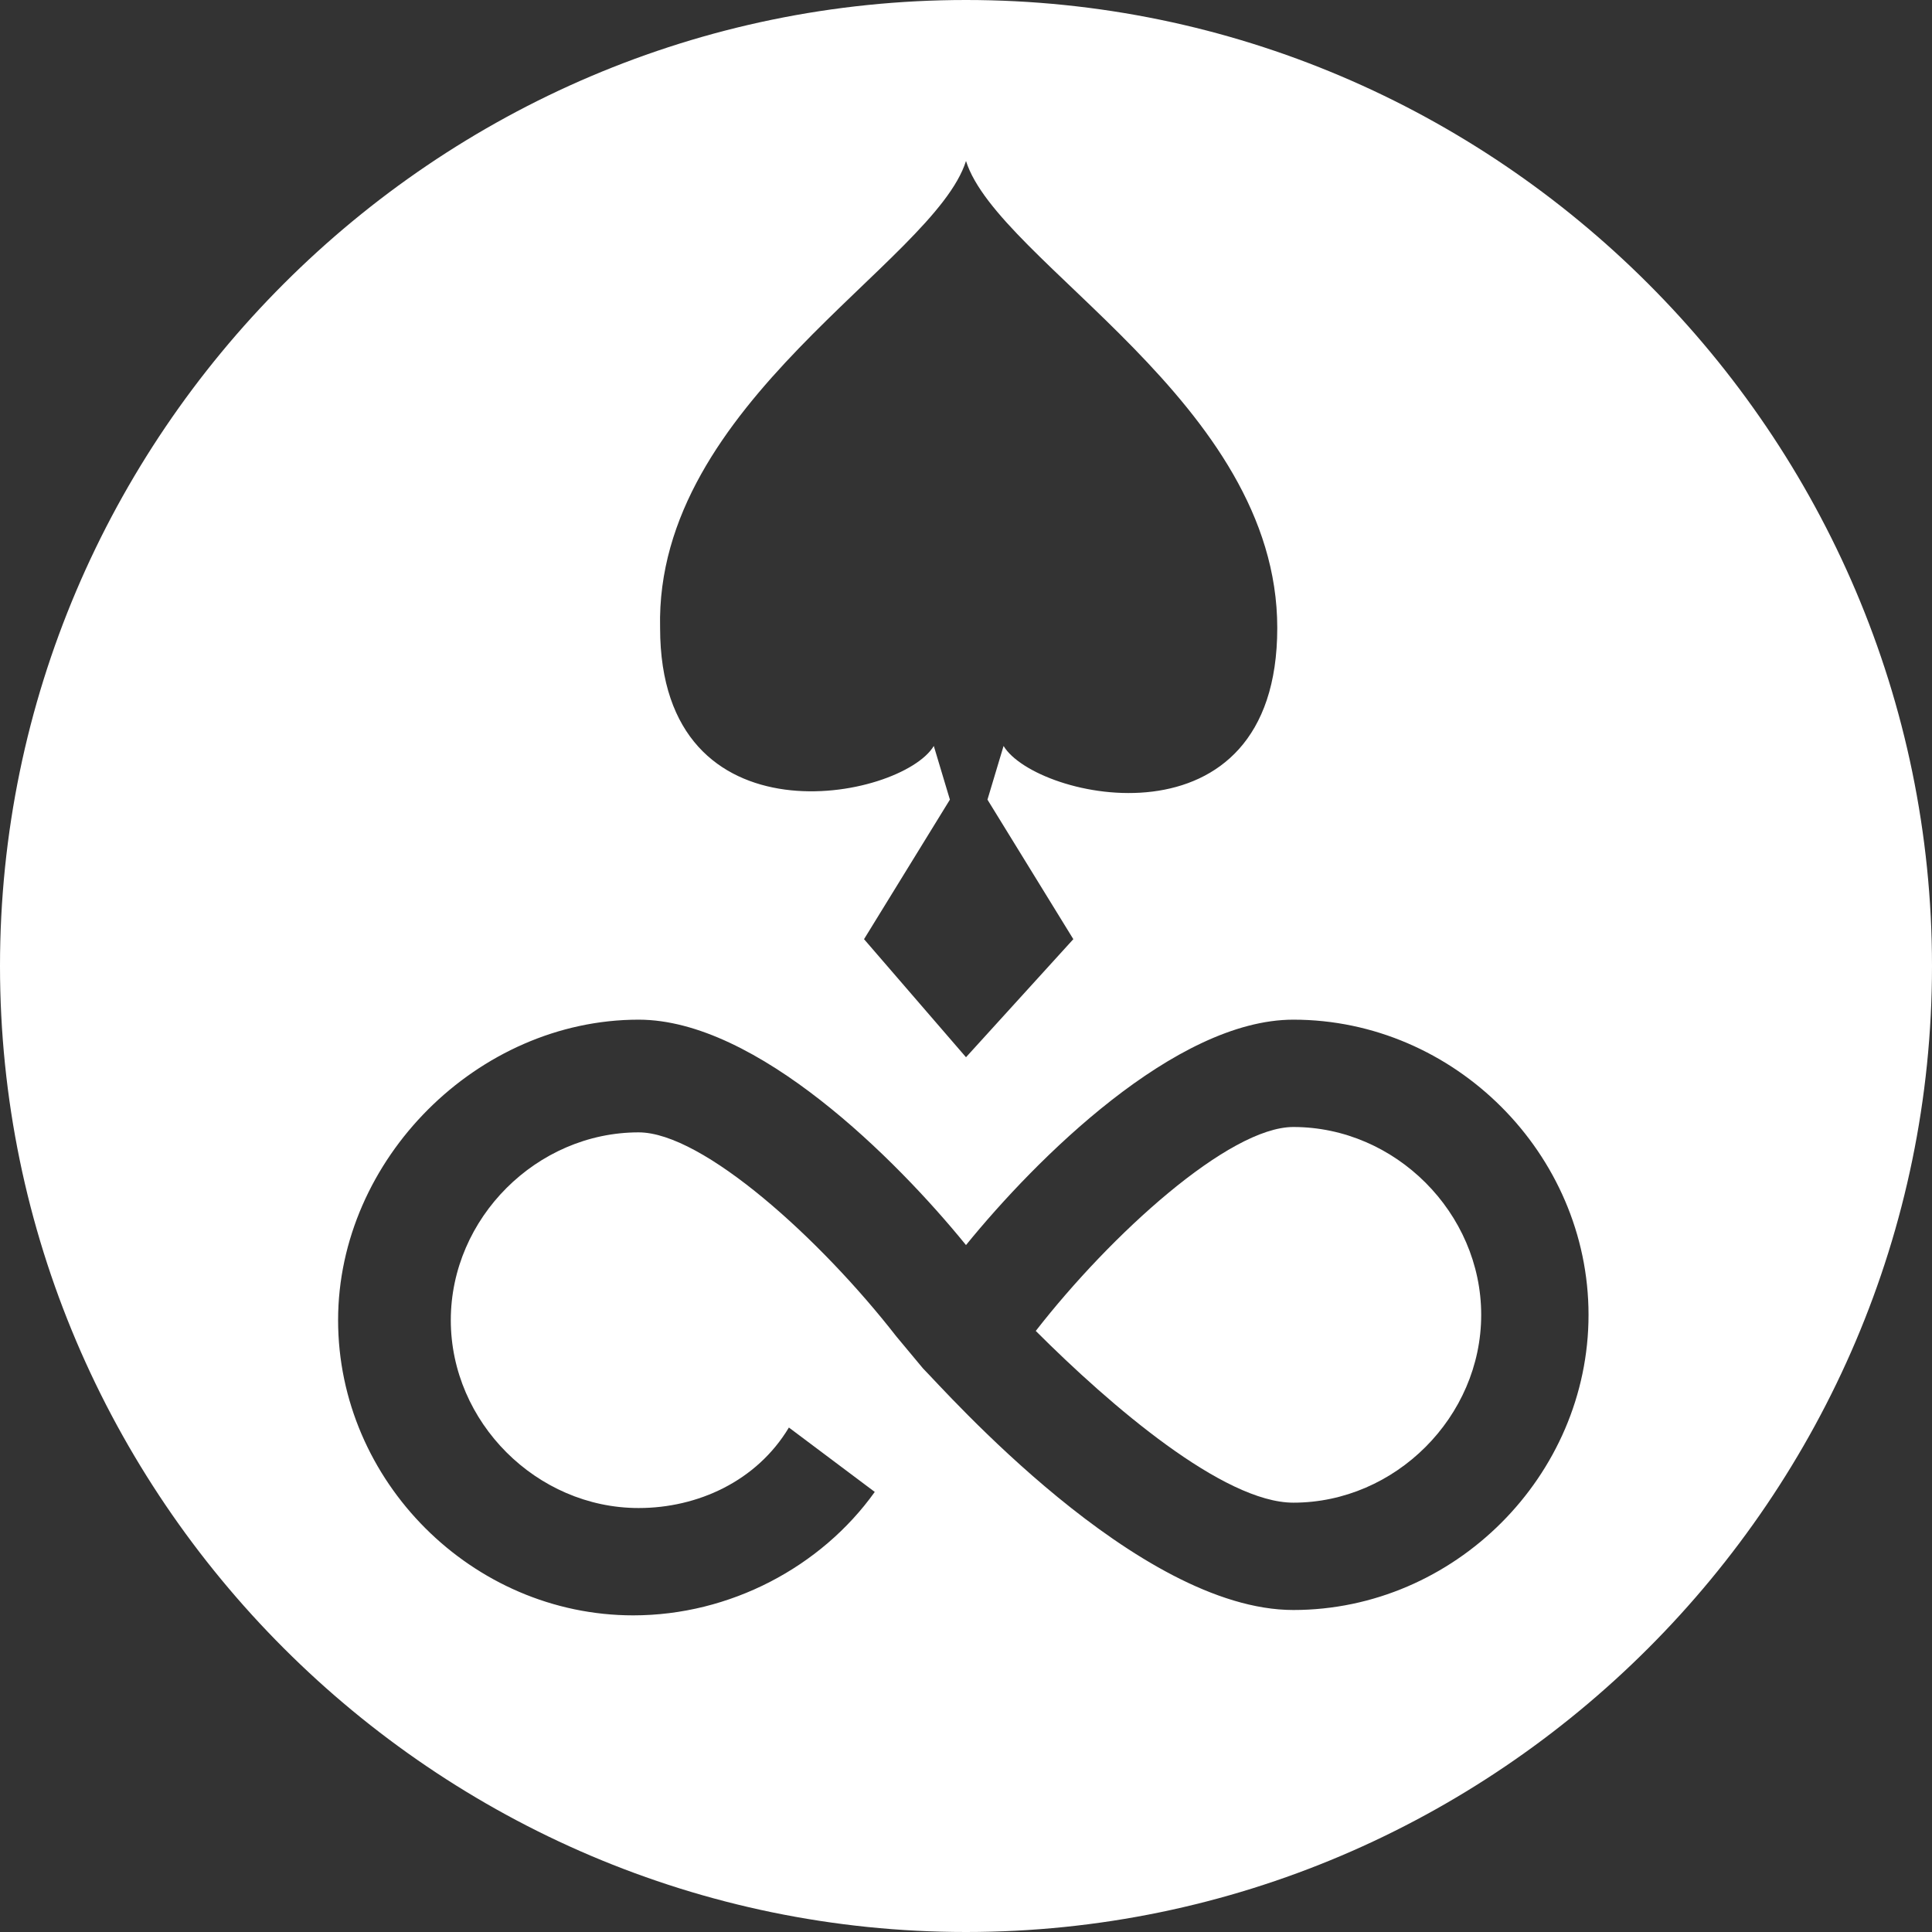 <?xml version="1.0" encoding="utf-8"?>
<!-- Generator: Adobe Illustrator 21.1.0, SVG Export Plug-In . SVG Version: 6.00 Build 0)  -->
<svg version="1.1" id="Слой_1" xmlns="http://www.w3.org/2000/svg" xmlns:xlink="http://www.w3.org/1999/xlink" x="0px" y="0px"
	 viewBox="0 0 36 36" style="enable-background:new 0 0 36 36;" xml:space="preserve">
<rect x="0" y="0" width="36" height="36" fill="#333333" stroke="none"/>
<style type="text/css">
	.st0{fill:#FFFFFF;}
</style>
<g>
	<g>
		<path class="st0" d="M24.1,21c-1.2,0-3.4,2-4.8,3.8c1.4,1.4,3.5,3.2,4.8,3.2c1.9,0,3.5-1.6,3.5-3.5C27.6,22.6,26,21,24.1,21z"/>
	</g>
	<g>
		<path class="st0" d="M18,0C8.1,0,0,8.1,0,18c0,9.9,8.1,18,18,18s18-8.1,18-18C36,8.1,27.9,0,18,0z M18,3c0.6,1.9,5.8,4.5,5.8,8.7
			c0,4.2-4.5,3.2-5.1,2.2c-0.3,1-0.3,1-0.3,1l1.6,2.6L18,19.7l-1.9-2.2l1.6-2.6c0,0,0,0-0.3-1c-0.6,1-5.1,1.9-5.1-2.2
			C12.2,7.5,17.4,4.9,18,3z M24.1,30c-2.9,0-6.5-4.1-6.9-4.5l-0.5-0.6l0,0c-1.4-1.8-3.6-3.8-4.8-3.8c-1.9,0-3.5,1.6-3.5,3.5
			c0,1.9,1.6,3.5,3.5,3.5c1.1,0,2.2-0.5,2.8-1.5l1.6,1.2c-1,1.4-2.7,2.3-4.5,2.3c-3,0-5.5-2.5-5.5-5.5S8.9,19,11.9,19
			c2.2,0,4.8,2.6,6.1,4.2c1.3-1.6,3.9-4.2,6.1-4.2c3,0,5.5,2.5,5.5,5.5S27.1,30,24.1,30z"/>
	</g>
</g>
</svg>

